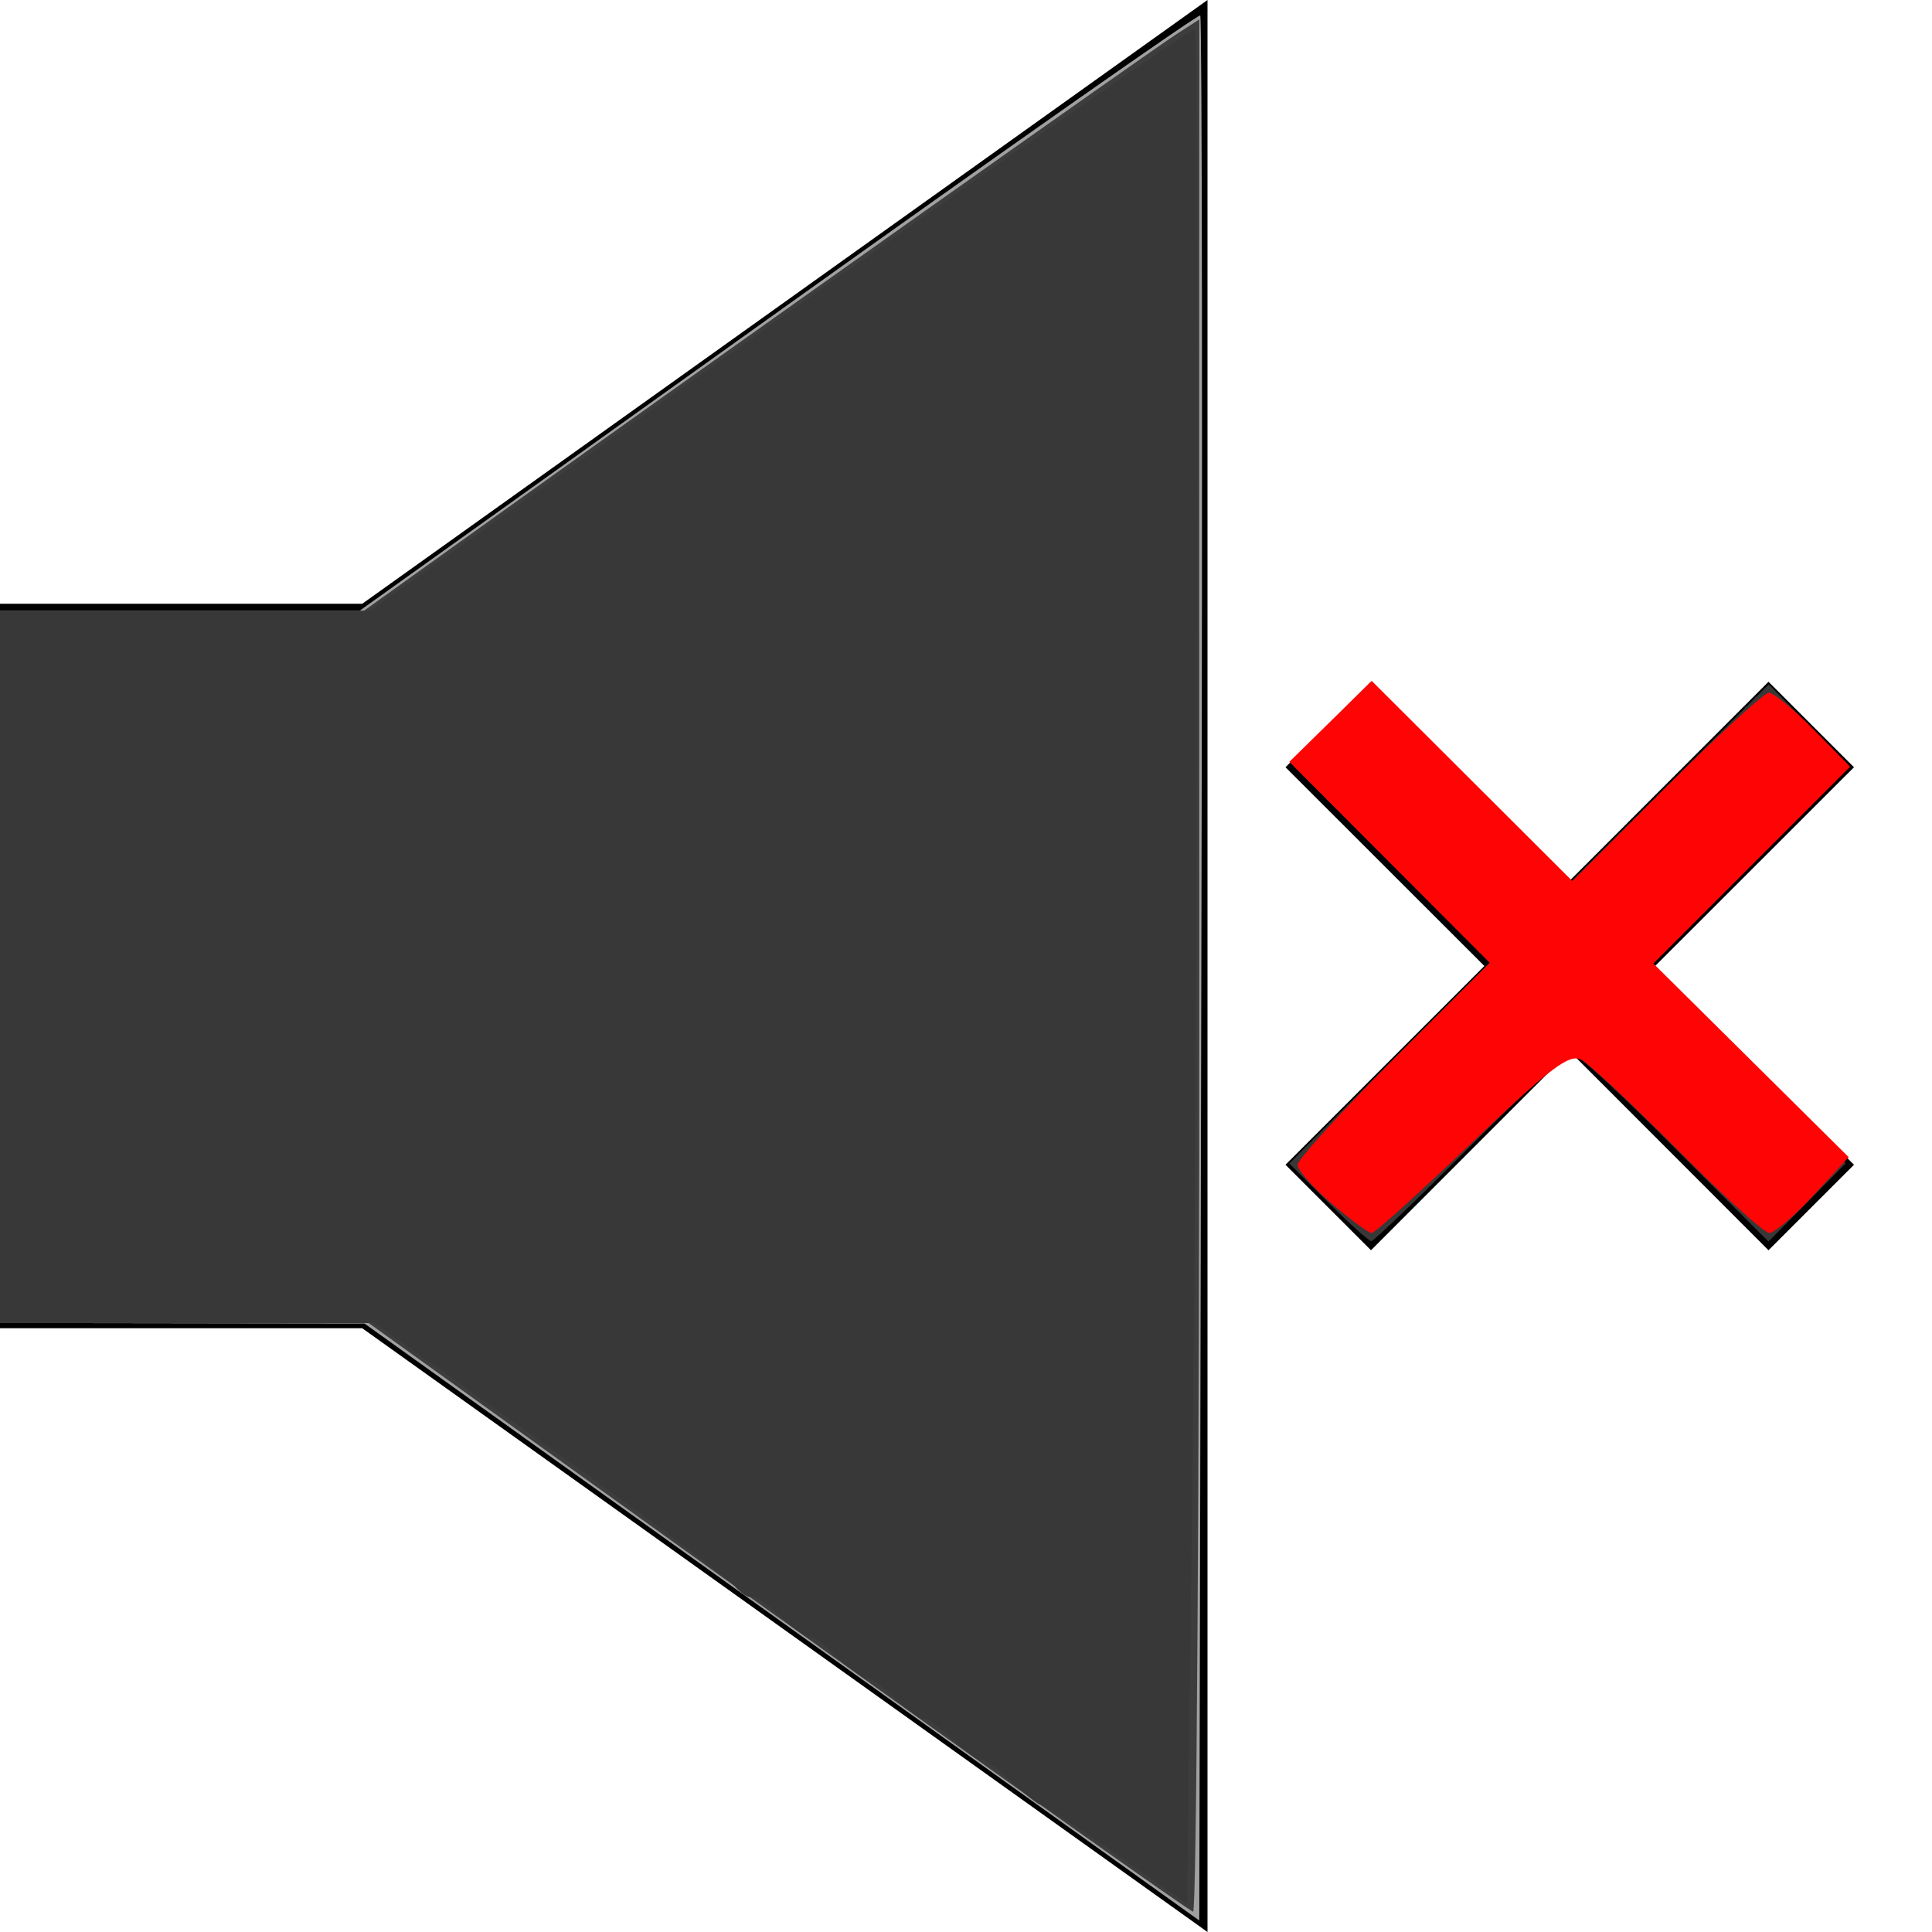 <?xml version="1.0" encoding="UTF-8" standalone="no"?>
<svg
   xmlns:dc="http://purl.org/dc/elements/1.1/"
   xmlns:cc="http://creativecommons.org/ns#"
   xmlns:rdf="http://www.w3.org/1999/02/22-rdf-syntax-ns#"
   xmlns:svg="http://www.w3.org/2000/svg"
   xmlns="http://www.w3.org/2000/svg"
   xmlns:sodipodi="http://sodipodi.sourceforge.net/DTD/sodipodi-0.dtd"
   xmlns:inkscape="http://www.inkscape.org/namespaces/inkscape"
   id="Layer_1_1_"
   style="enable-background:new 0 0 16 16;"
   version="1.1"
   viewBox="0 0 16 16"
   xml:space="preserve"
   sodipodi:docname="muteIcon.svg"
   inkscape:version="0.92.3 (2405546, 2018-03-11)"><defs
     id="defs9" /><sodipodi:namedview
     pagecolor="#ffffff"
     bordercolor="#666666"
     borderopacity="1"
     objecttolerance="10"
     gridtolerance="10"
     guidetolerance="10"
     inkscape:pageopacity="0"
     inkscape:pageshadow="2"
     inkscape:window-width="1280"
     inkscape:window-height="737"
     id="namedview7"
     showgrid="false"
     inkscape:zoom="14.75"
     inkscape:cx="7.1525424"
     inkscape:cy="10.711864"
     inkscape:window-x="-8"
     inkscape:window-y="-8"
     inkscape:window-maximized="1"
     inkscape:current-layer="Layer_1_1_" /><polygon
     points="10,16 10,0 3,5 0,5 0,11 3,11 "
     id="polygon2" /><polygon
     points="14.646,5.646 13,7.293 11.354,5.646 10.646,6.354 12.293,8 10.646,9.646 11.354,10.354 13,8.707 14.646,10.354   15.354,9.646 13.707,8 15.354,6.354 "
     id="polygon4" /><path
     style="fill:#a0a0a0;stroke:none;stroke-width:0.068"
     d="M 6.475,13.433 3.017,10.96 1.508,10.958 0,10.956 V 8.007 5.058 h 1.489 1.489 l 3.468,-2.478 c 1.907,-1.363 3.48,-2.466 3.494,-2.452 0.015,0.015 0.019,3.57 0.009,7.902 l -0.017,7.875 z"
     id="path13"
     inkscape:connector-curvature="0" /><path
     style="fill:#a0a0a0;stroke:none;stroke-width:0.068"
     d="M 6.475,13.391 3.085,10.959 1.542,10.958 0,10.956 V 8.007 5.058 H 1.513 3.026 L 6.005,2.936 C 9.392,0.523 9.829,0.22 9.87,0.261 9.886,0.277 9.891,3.784 9.882,8.056 l -0.017,7.766 z"
     id="path15"
     inkscape:connector-curvature="0" /><path
     style="fill:#383838;stroke:none;stroke-width:0.068;fill-opacity:0"
     d="M 11.033,9.955 10.713,9.631 11.526,8.82 12.339,8.009 11.51,7.178 10.682,6.347 11.017,6.007 11.352,5.666 l 0.832,0.83 0.832,0.83 0.814,-0.812 0.814,-0.812 0.321,0.321 0.321,0.321 -0.812,0.814 -0.812,0.814 0.83,0.832 0.83,0.832 L 14.983,9.973 14.643,10.308 13.846,9.513 C 13.407,9.076 13.019,8.719 12.983,8.719 c -0.036,0 -0.418,0.351 -0.848,0.78 l -0.782,0.78 z"
     id="path17"
     inkscape:connector-curvature="0" /><path
     style="fill:#a0a0a0;stroke:none;stroke-width:0.068"
     d="M 6.473,13.397 3.064,10.956 H 1.515 -0.034 V 8.007 5.058 H 1.493 3.021 L 6.053,2.9 C 7.72,1.713 9.275,0.614 9.508,0.457 L 9.932,0.171 V 8.004 c 0,4.308 -0.012,7.833 -0.026,7.833 -0.014,0 -1.559,-1.098 -3.434,-2.441 z"
     id="path824"
     inkscape:connector-curvature="0" /><path
     style="fill:#0000ff;stroke:none;stroke-width:0.068;fill-opacity:0"
     d="M 10.999,9.957 10.678,9.636 11.507,8.804 12.337,7.973 11.525,7.159 10.714,6.346 11.035,6.025 11.356,5.704 l 0.814,0.812 0.814,0.812 0.832,-0.83 0.832,-0.83 0.335,0.341 0.335,0.341 -0.829,0.831 -0.829,0.831 0.813,0.811 0.813,0.811 -0.32,0.324 -0.32,0.324 -0.782,-0.78 C 13.435,9.07 13.052,8.719 13.015,8.719 c -0.037,0 -0.418,0.351 -0.845,0.78 -0.428,0.429 -0.794,0.78 -0.813,0.78 -0.02,0 -0.18,-0.144 -0.357,-0.321 z"
     id="path826"
     inkscape:connector-curvature="0" /><path
     style="fill:#a0a0a0;stroke:none;stroke-width:0.068"
     d="M 6.475,13.401 3.051,10.956 H 1.509 -0.034 V 8.007 5.058 H 1.49 3.015 L 5.473,3.307 C 6.826,2.344 8.375,1.244 8.915,0.862 L 9.898,0.168 9.916,4.065 c 0.01,2.143 0.01,5.671 0,7.839 l -0.017,3.942 z"
     id="path828"
     inkscape:connector-curvature="0" /><path
     style="fill:#383838;stroke:none;stroke-width:0.068;fill-opacity:0.941"
     d="M 6.441,13.392 3.052,10.956 H 1.509 -0.034 V 8.007 5.058 H 1.49 3.014 L 4.32,4.122 C 6.144,2.817 9.522,0.425 9.746,0.281 L 9.932,0.161 V 7.999 c 0,4.311 -0.023,7.836 -0.051,7.833 -0.028,-0.003 -1.576,-1.101 -3.44,-2.441 z"
     id="path830"
     inkscape:connector-curvature="0" /><path
     style="fill:#383838;stroke:none;stroke-width:0.068;fill-opacity:1"
     d="M 10.999,9.957 10.678,9.636 11.507,8.804 12.337,7.973 11.525,7.159 10.714,6.346 11.035,6.025 11.356,5.704 l 0.814,0.812 0.814,0.812 0.832,-0.83 0.832,-0.83 0.335,0.341 0.335,0.341 -0.829,0.831 -0.829,0.831 0.813,0.811 0.813,0.811 -0.32,0.324 -0.32,0.324 -0.782,-0.78 C 13.435,9.07 13.052,8.719 13.015,8.719 c -0.037,0 -0.418,0.351 -0.845,0.78 -0.428,0.429 -0.794,0.78 -0.813,0.78 -0.02,0 -0.18,-0.144 -0.357,-0.321 z"
     id="path832"
     inkscape:connector-curvature="0" /><path
     style="fill:#ff0404;stroke:none;stroke-width:0.068;fill-opacity:1"
     d="M 11.029,9.968 C 10.873,9.834 10.746,9.69 10.746,9.647 c 0,-0.043 0.358,-0.437 0.796,-0.876 l 0.796,-0.798 -0.83,-0.832 -0.83,-0.832 0.341,-0.335 0.341,-0.335 0.831,0.829 0.831,0.829 0.778,-0.78 c 0.428,-0.429 0.81,-0.78 0.849,-0.78 0.039,0 0.207,0.138 0.372,0.306 l 0.301,0.306 -0.815,0.815 -0.815,0.815 0.809,0.802 0.809,0.802 -0.29,0.314 c -0.159,0.173 -0.325,0.314 -0.367,0.314 -0.043,0 -0.382,-0.307 -0.754,-0.683 C 13.525,9.152 13.166,8.815 13.099,8.778 12.998,8.722 12.847,8.836 12.192,9.461 c -0.432,0.412 -0.806,0.75 -0.832,0.75 -0.026,0 -0.175,-0.109 -0.331,-0.243 z"
     id="path836"
     inkscape:connector-curvature="0" /><path
     style="fill:#383838;stroke:none;stroke-width:0.068;fill-opacity:0.941"
     d="M 9.242,15.355 C 8.918,15.128 8.638,14.944 8.618,14.946 8.599,14.947 8.486,14.858 8.367,14.747 8.248,14.636 8.139,14.557 8.124,14.572 8.109,14.587 8.002,14.511 7.887,14.403 7.771,14.295 7.664,14.218 7.649,14.233 7.634,14.248 7.528,14.172 7.412,14.064 7.296,13.956 7.19,13.879 7.175,13.894 7.16,13.909 7.053,13.833 6.937,13.725 6.822,13.617 6.715,13.54 6.7,13.555 6.685,13.57 6.579,13.494 6.463,13.386 6.347,13.278 6.238,13.204 6.22,13.222 c -0.018,0.018 -0.083,-0.024 -0.143,-0.094 -0.061,-0.07 -0.755,-0.587 -1.543,-1.15 L 3.101,10.956 H 1.534 -0.034 V 8.007 5.058 H 1.515 3.064 L 4.99,3.683 C 7.708,1.742 9.843,0.244 9.892,0.244 c 0.046,0 0.029,8.3 -0.026,12.728 l -0.035,2.796 z"
     id="path838"
     inkscape:connector-curvature="0" /></svg>